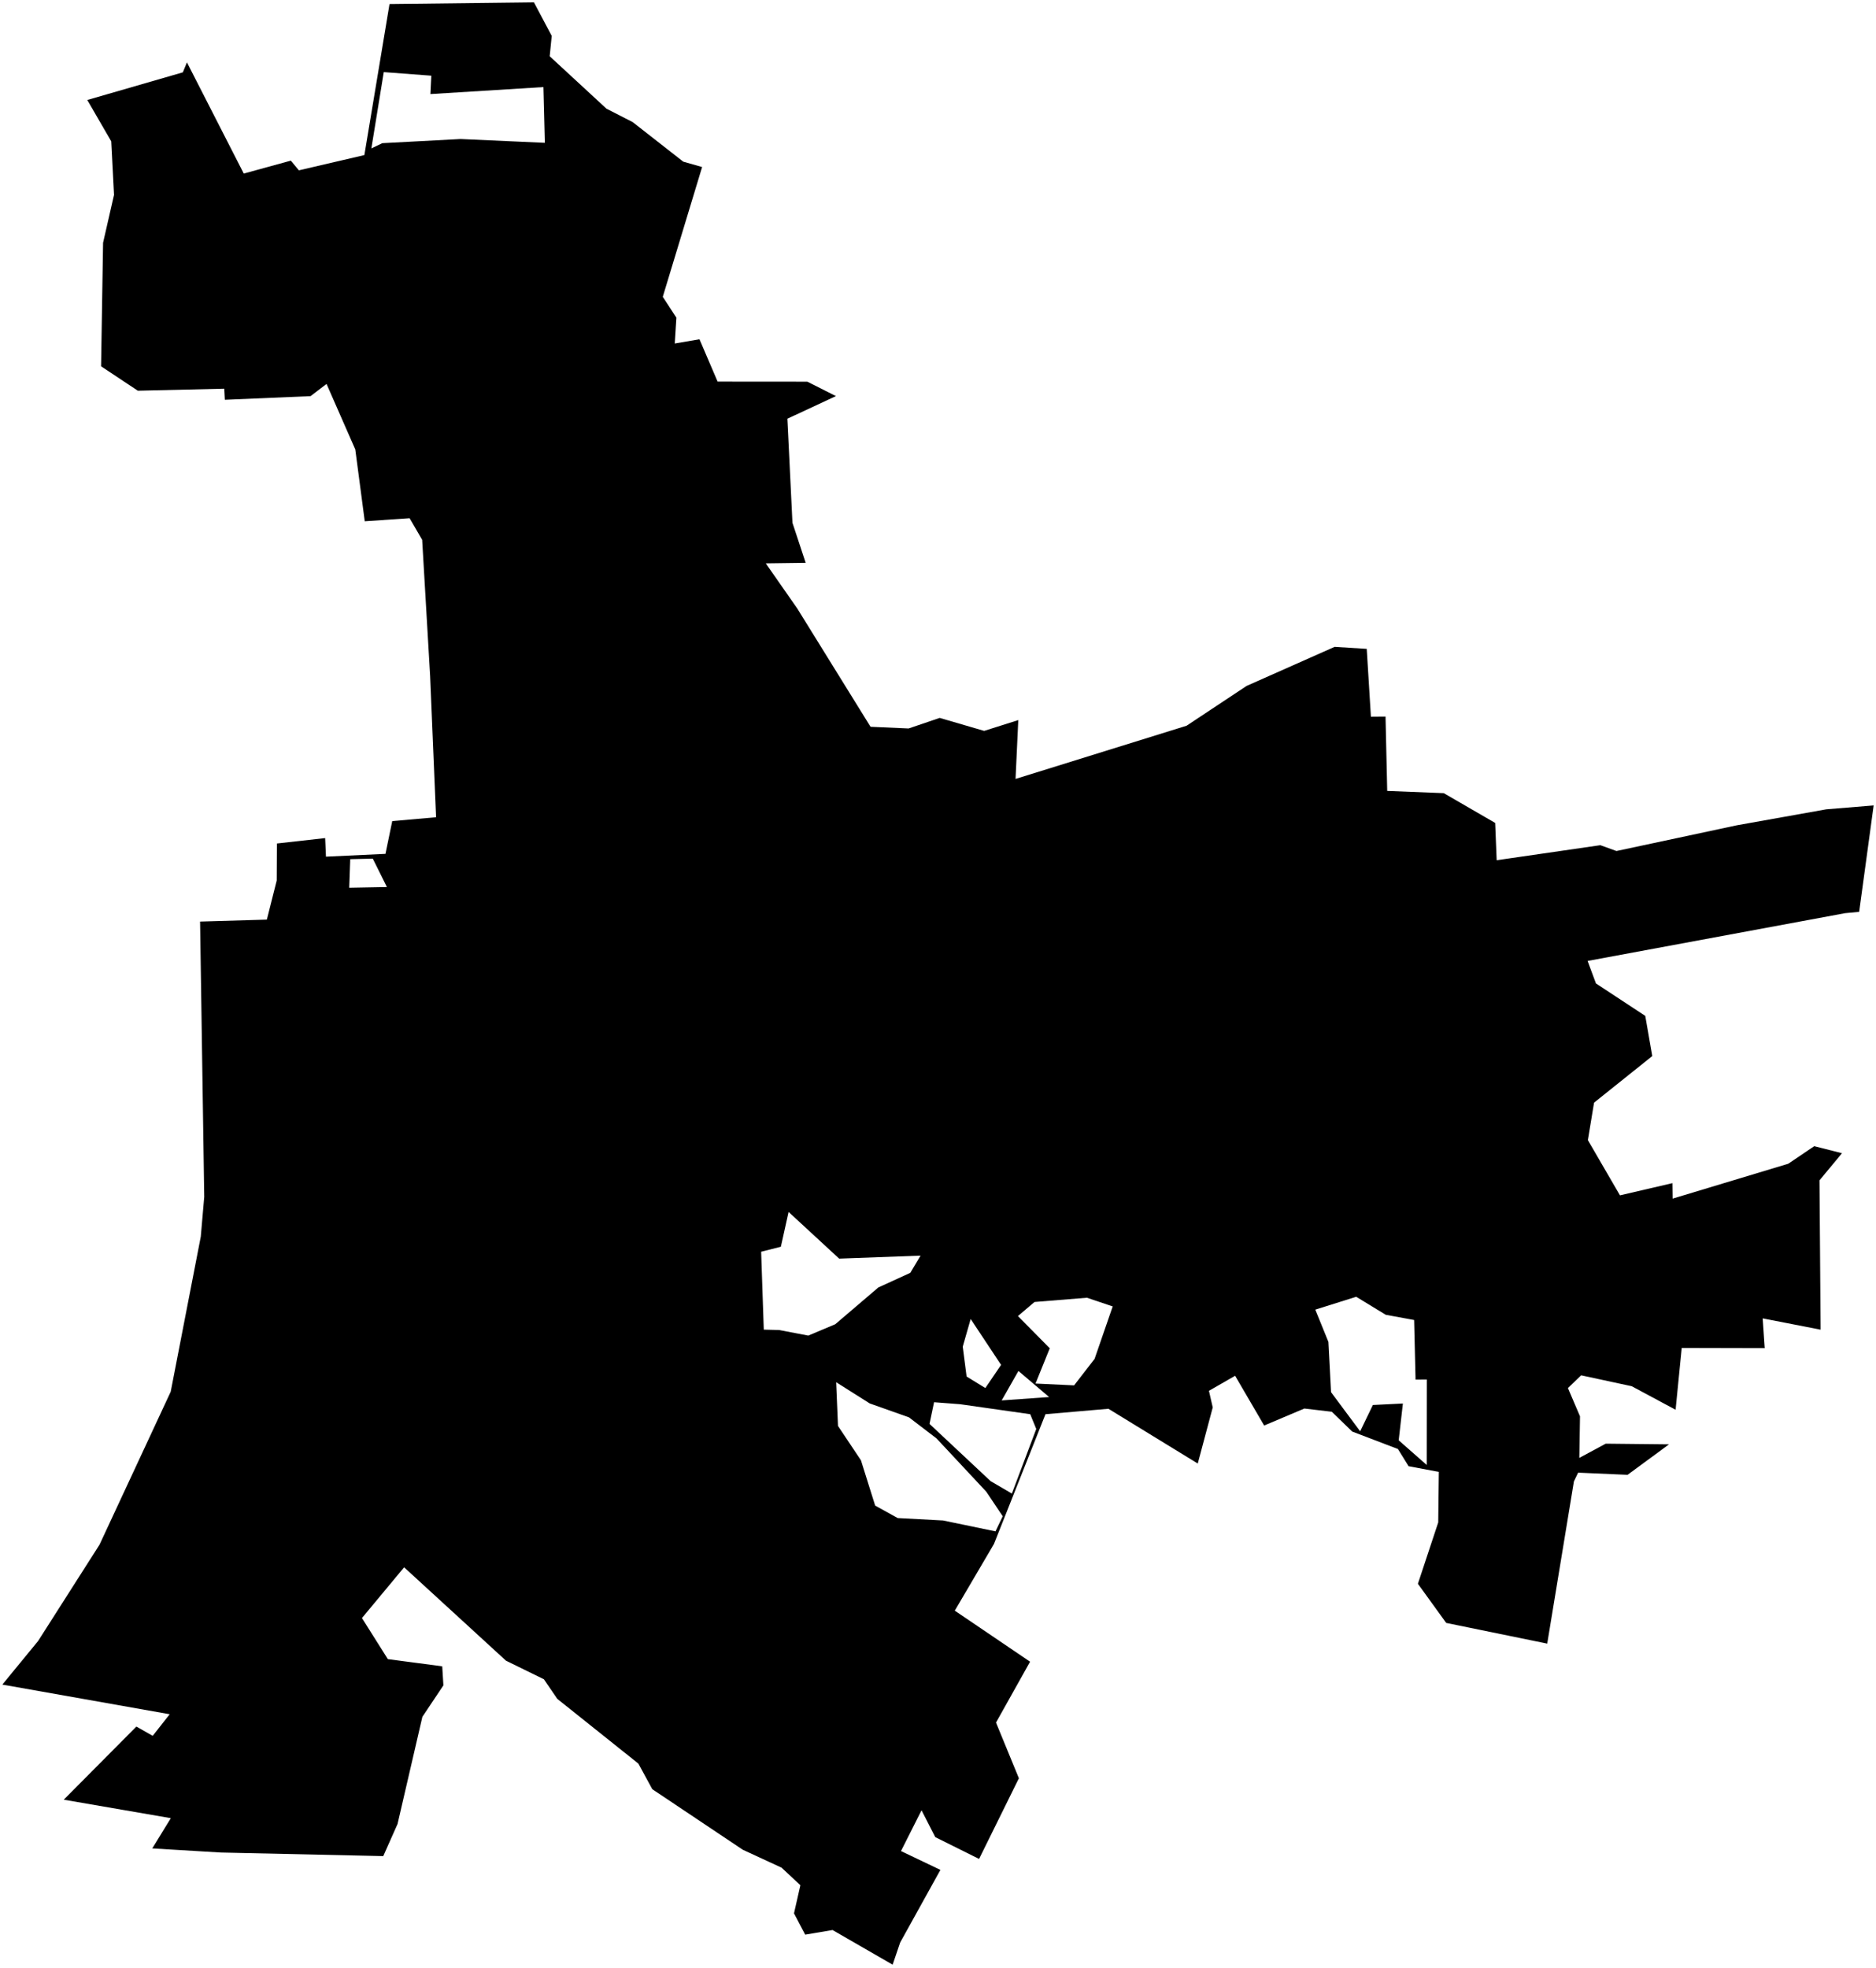 <?xml version="1.0"?>
<svg xmlns="http://www.w3.org/2000/svg" version="1.2" baseProfile="tiny" width="800" height="839" viewBox="0 0 800 839" stroke-linecap="round" stroke-linejoin="round">
<g id="CityBoundaries">
<path d="M 227.694 1 235.275 15.296 234.413 23.987 258.637 46.354 269.786 52.046 291.367 68.926 299.408 71.214 282.636 126.54 288.429 135.44 287.739 146.45 298.282 144.643 306.018 162.694 344.274 162.724 356.483 168.872 335.774 178.512 337.933 222.891 343.572 239.961 326.557 240.191 339.974 259.409 371.235 309.857 387.465 310.578 400.721 306.074 419.691 311.608 434.239 307.004 433.068 332.089 505.988 309.418 531.601 292.436 569.128 275.782 582.829 276.637 584.607 305.552 590.844 305.5 591.561 337.204 615.678 338.156 637.602 350.852 638.24 366.752 682.448 360.339 689.328 362.824 740.634 351.863 778.812 345.047 799 343.387 792.817 388.757 786.823 389.324 677.016 409.69 680.576 419.282 701.609 433.119 704.589 450.246 679.769 470.112 677.131 486.075 690.819 509.629 713.171 504.424 713.265 511.026 762.593 496.148 773.662 488.66 785.496 491.663 775.901 503.231 776.381 566.897 751.669 562.078 752.542 574.774 717.149 574.693 714.541 601.034 695.824 591.001 674.258 586.356 668.631 591.794 673.773 603.833 673.49 621.557 684.752 615.498 711.739 615.781 694.059 628.779 672.973 627.855 671.175 631.602 659.797 700.742 616.717 691.921 604.649 675.229 613.317 649.066 613.572 627.537 600.678 625.101 596.126 617.769 576.637 610.332 567.926 601.888 556.223 600.518 539.087 607.759 526.701 586.551 515.543 592.965 517.159 600.046 510.772 623.964 472.675 600.619 445.829 602.935 423.875 658.235 407.157 686.69 439.266 708.458 424.737 734.403 434.495 758.149 417.516 792.541 398.837 783.245 392.981 771.799 384.221 789.185 401.027 797.216 383.871 828.166 380.656 837.625 355.023 822.849 343.363 824.817 338.593 815.748 341.312 803.75 333.293 796.263 316.733 788.611 278.164 762.807 272.23 751.898 237.645 724.289 231.947 715.944 215.764 708.016 172.333 668.208 154.353 689.841 165.395 707.356 188.585 710.426 189.084 718.542 180.117 731.957 169.531 777.639 163.435 791.338 94.138 789.806 64.932 788.054 72.844 775.158 27.187 767.283 58.154 736.102 65.123 740.055 72.363 730.854 1 718.211 16.267 699.6 42.425 658.589 72.797 593.342 85.62 527.237 87.094 510.278 85.322 392.899 113.799 392.064 118.003 375.39 118.086 359.616 138.658 357.31 138.999 365.231 164.377 364.036 167.266 350.073 185.956 348.425 183.424 288.187 180.027 230.143 174.673 220.941 155.544 222.236 151.508 191.612 139.251 163.688 132.43 168.889 95.888 170.442 95.642 165.716 58.78 166.583 43.102 156.17 43.952 103.514 48.621 83.086 47.441 60.269 37.222 42.629 77.962 30.849 79.719 26.595 103.953 73.999 124.015 68.49 127.455 72.623 155.383 66.115 166.108 1.724 227.694 1 Z M 158.366 63.273 163.031 61.041 196.406 59.274 232.349 60.891 231.747 37.125 183.553 40.107 183.938 32.271 163.654 30.744 158.366 63.273 Z M 158.974 366.069 149.357 366.298 148.922 378.483 164.994 378.191 158.974 366.069 Z M 332.184 567.038 344.682 569.418 356.192 564.572 374.548 548.906 388.188 542.664 392.564 535.327 357.851 536.606 336.286 516.699 332.988 531.541 324.58 533.665 325.709 566.877 332.184 567.038 Z M 578.337 552.869 560.892 558.352 566.488 572.113 567.617 593.552 580.029 610.224 585.441 599.011 598.246 598.374 596.46 614.064 608.422 624.591 608.46 588.149 603.647 588.195 603.043 562.768 590.946 560.552 578.337 552.869 Z M 458.03 590.641 466.771 579.36 474.497 556.98 463.511 553.281 441.148 555.091 434.087 561.094 447.664 574.824 441.585 589.863 458.03 590.641 Z M 434.299 584.496 427.155 597.056 447.383 595.616 434.299 584.496 Z M 409.409 598.676 398.324 597.827 396.382 607.066 422.445 631.477 431.503 636.768 441.902 609.234 439.327 602.933 409.409 598.676 Z M 370.882 598.342 356.573 589.296 357.351 607.934 367.144 622.587 373.208 641.903 382.811 647.207 402.175 648.245 424.513 652.883 427.606 646.448 420.575 635.958 399.37 613.261 387.611 604.271 370.882 598.342 Z M 412.194 586.868 420.188 591.777 426.902 581.909 413.93 562.338 410.553 574.138 412.194 586.868 Z"/>
</g>
</svg>